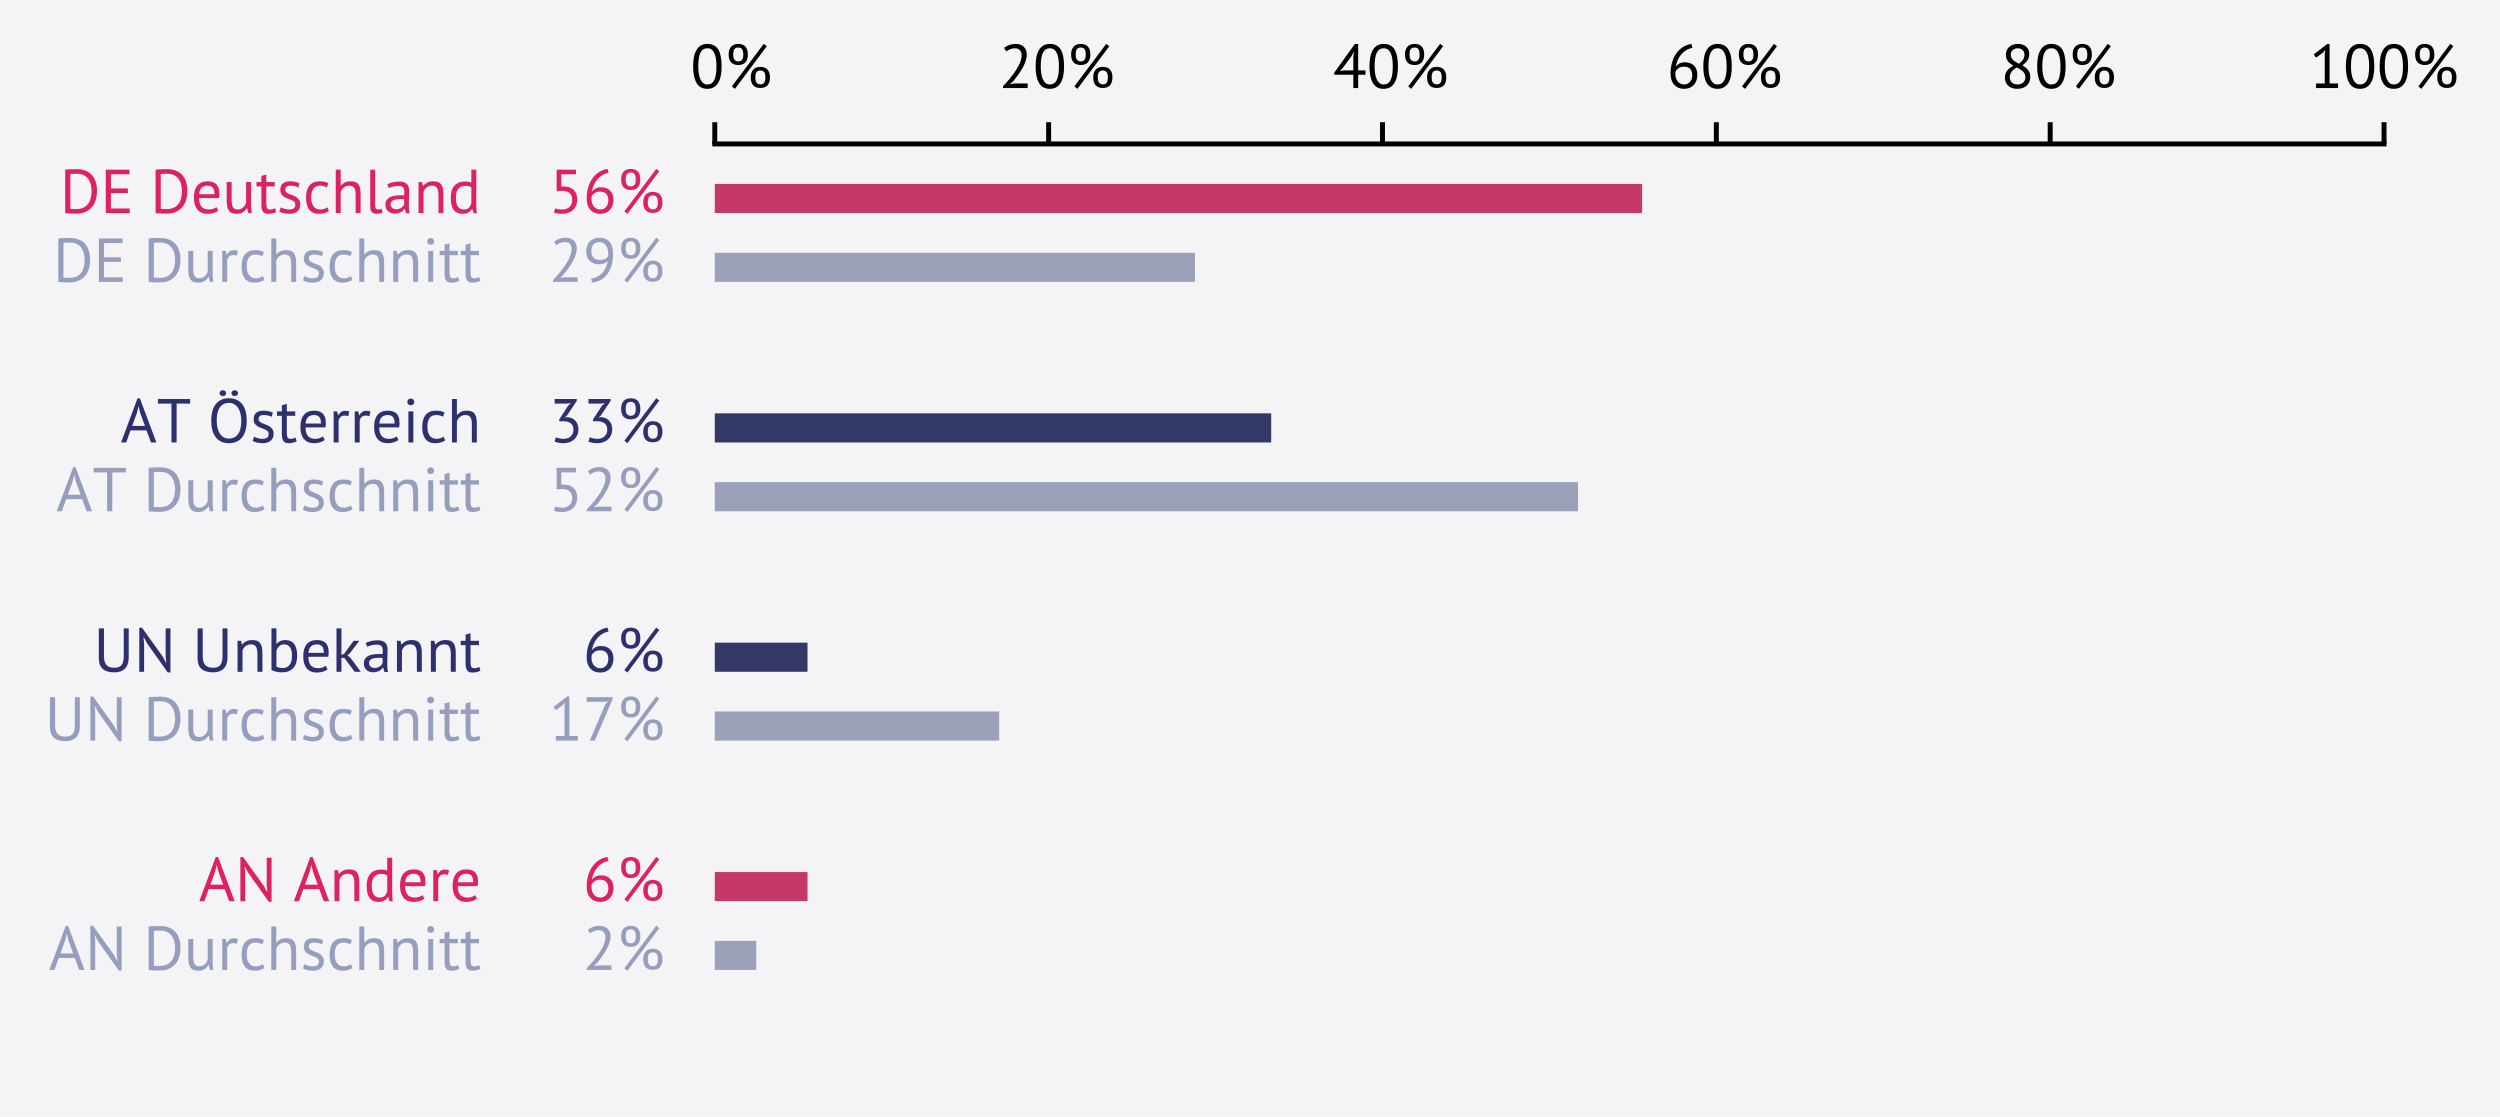 <?xml version="1.0" encoding="utf-8" standalone="no"?>
<!DOCTYPE svg PUBLIC "-//W3C//DTD SVG 1.1//EN"
  "http://www.w3.org/Graphics/SVG/1.1/DTD/svg11.dtd">
<!-- Created with matplotlib (http://matplotlib.org/) -->
<svg height="180pt" version="1.1" viewBox="0 0 403 180" width="403pt" xmlns="http://www.w3.org/2000/svg" xmlns:xlink="http://www.w3.org/1999/xlink">
 <defs>
  <style type="text/css">
*{stroke-linecap:butt;stroke-linejoin:round;}
  </style>
 </defs>
 <g id="figure_1">
  <g id="patch_1">
   <path d="M 0 180.028 
L 403.546 180.028 
L 403.546 0 
L 0 0 
z
" style="fill:#f4f4f6;"/>
  </g>
  <g id="axes_1">
   <g id="patch_2">
    <path d="M 115.223 58.412 
L 384.307 58.412 
L 384.307 23.2 
L 115.223 23.2 
z
" style="fill:#f4f4f6;"/>
   </g>
   <g id="patch_3">
    <path clip-path="url(#p9a1667cd60)" d="M 115.223 29.655 
L 264.714 29.655 
L 264.714 34.35 
L 115.223 34.35 
z
" style="fill:#c53968;"/>
   </g>
   <g id="patch_4">
    <path clip-path="url(#p9a1667cd60)" d="z
" style="fill:#c53968;"/>
   </g>
   <g id="patch_5">
    <path clip-path="url(#p9a1667cd60)" d="z
" style="fill:#9ba1b8;"/>
   </g>
   <g id="patch_6">
    <path clip-path="url(#p9a1667cd60)" d="M 115.223 40.747 
L 192.631 40.747 
L 192.631 45.442 
L 115.223 45.442 
z
" style="fill:#9ba1b8;"/>
   </g>
   <g id="patch_7">
    <path clip-path="url(#p9a1667cd60)" d="z
" style="fill:#343866;"/>
   </g>
   <g id="patch_8">
    <path clip-path="url(#p9a1667cd60)" d="z
" style="fill:#343866;"/>
   </g>
   <g id="matplotlib.axis_1">
    <g id="xtick_1">
     <g id="line2d_1">
      <defs>
       <path d="M 0 0 
L 0 -3.5 
" id="mff4eb214bb" style="stroke:#000000;stroke-width:0.8;"/>
      </defs>
      <g>
       <use style="stroke:#000000;stroke-width:0.8;" x="115.223" xlink:href="#mff4eb214bb" y="23.2"/>
      </g>
     </g>
     <g id="text_1">
      <!--   0% -->
      <defs>
       <path id="PTSans-Regular-20"/>
       <path d="M 4.297 35 
Q 4.297 53 10.141 62.094 
Q 16 71.203 27.203 71.203 
Q 39.297 71.203 44.75 62.25 
Q 50.203 53.297 50.203 35 
Q 50.203 17 44.344 7.891 
Q 38.5 -1.203 27.203 -1.203 
Q 15.297 -1.203 9.797 8.297 
Q 4.297 17.797 4.297 35 
z
M 12.594 35 
Q 12.594 28.5 13.438 23.141 
Q 14.297 17.797 16.094 13.938 
Q 17.906 10.094 20.656 7.938 
Q 23.406 5.797 27.203 5.797 
Q 34.797 5.797 38.344 12.844 
Q 41.906 19.906 41.906 35 
Q 41.906 41.406 41.156 46.797 
Q 40.406 52.203 38.656 56.094 
Q 36.906 60 34.094 62.094 
Q 31.297 64.203 27.203 64.203 
Q 19.703 64.203 16.141 57.094 
Q 12.594 50 12.594 35 
z
" id="PTSans-Regular-30"/>
       <path d="M 7.031 54.203 
Q 7.031 58.703 8.219 61.891 
Q 9.422 65.094 11.469 67.188 
Q 13.531 69.297 16.375 70.25 
Q 19.219 71.203 22.531 71.203 
Q 25.828 71.203 28.672 70.297 
Q 31.531 69.406 33.578 67.406 
Q 35.625 65.406 36.828 62.156 
Q 38.031 58.906 38.031 54.203 
Q 38.031 49.5 36.828 46.25 
Q 35.625 43 33.578 41 
Q 31.531 39 28.672 38.094 
Q 25.828 37.203 22.531 37.203 
Q 19.219 37.203 16.375 38.094 
Q 13.531 39 11.469 41 
Q 9.422 43 8.219 46.25 
Q 7.031 49.5 7.031 54.203 
z
M 14.422 54.203 
Q 14.422 48.203 16.562 45.594 
Q 18.719 43 22.531 43 
Q 24.422 43 25.922 43.547 
Q 27.422 44.094 28.469 45.344 
Q 29.531 46.594 30.078 48.75 
Q 30.625 50.906 30.625 54.203 
Q 30.625 57.5 30.078 59.641 
Q 29.531 61.797 28.469 63.047 
Q 27.422 64.297 25.922 64.844 
Q 24.422 65.406 22.531 65.406 
Q 18.719 65.406 16.562 63.047 
Q 14.422 60.703 14.422 54.203 
z
M 42.656 17.203 
Q 42.656 21.703 43.844 24.891 
Q 45.047 28.094 47.094 30.188 
Q 49.156 32.297 52 33.25 
Q 54.844 34.203 58.156 34.203 
Q 61.453 34.203 64.297 33.297 
Q 67.156 32.406 69.203 30.406 
Q 71.25 28.406 72.453 25.156 
Q 73.656 21.906 73.656 17.203 
Q 73.656 12.5 72.453 9.25 
Q 71.25 6 69.203 4 
Q 67.156 2 64.297 1.094 
Q 61.453 0.203 58.156 0.203 
Q 54.844 0.203 52 1.094 
Q 49.156 2 47.094 4 
Q 45.047 6 43.844 9.25 
Q 42.656 12.5 42.656 17.203 
z
M 50.047 17.203 
Q 50.047 11.203 52.188 8.594 
Q 54.344 6 58.156 6 
Q 60.047 6 61.547 6.547 
Q 63.047 7.094 64.094 8.344 
Q 65.156 9.594 65.703 11.75 
Q 66.25 13.906 66.25 17.203 
Q 66.25 20.5 65.703 22.641 
Q 65.156 24.797 64.094 26.047 
Q 63.047 27.297 61.547 27.844 
Q 60.047 28.406 58.156 28.406 
Q 54.344 28.406 52.188 26.047 
Q 50.047 23.703 50.047 17.203 
z
M 63.656 71.297 
L 68.547 67.5 
L 17.25 -1.203 
L 12.25 2.703 
z
" id="PTSans-Regular-25"/>
      </defs>
      <g transform="translate(105.963 14.2)scale(0.1 -0.1)">
       <use xlink:href="#PTSans-Regular-20"/>
       <use x="26.7" xlink:href="#PTSans-Regular-20"/>
       <use x="53.4" xlink:href="#PTSans-Regular-30"/>
       <use x="107.9" xlink:href="#PTSans-Regular-25"/>
      </g>
     </g>
    </g>
    <g id="xtick_2">
     <g id="line2d_2">
      <g>
       <use style="stroke:#000000;stroke-width:0.8;" x="169.04" xlink:href="#mff4eb214bb" y="23.2"/>
      </g>
     </g>
     <g id="text_2">
      <!--  20% -->
      <defs>
       <path d="M 44.594 54.094 
Q 44.594 48.797 42.641 43.25 
Q 40.703 37.703 37.547 32.094 
Q 34.406 26.5 30.5 21.141 
Q 26.594 15.797 22.703 11 
L 17.797 6.703 
L 17.797 6.297 
L 24.203 7.406 
L 46 7.406 
L 46 0 
L 6.203 0 
L 6.203 2.906 
Q 8.406 5.203 11.5 8.594 
Q 14.594 12 17.938 16.141 
Q 21.297 20.297 24.547 24.938 
Q 27.797 29.594 30.438 34.391 
Q 33.094 39.203 34.688 43.891 
Q 36.297 48.594 36.297 52.797 
Q 36.297 57.703 33.5 60.953 
Q 30.703 64.203 25 64.203 
Q 21.203 64.203 17.594 62.641 
Q 14 61.094 11.406 59.094 
L 8.094 64.797 
Q 11.594 67.797 16.391 69.5 
Q 21.203 71.203 26.703 71.203 
Q 31 71.203 34.297 69.953 
Q 37.594 68.703 39.891 66.391 
Q 42.203 64.094 43.391 60.938 
Q 44.594 57.797 44.594 54.094 
z
" id="PTSans-Regular-32"/>
      </defs>
      <g transform="translate(158.39 14.2)scale(0.1 -0.1)">
       <use xlink:href="#PTSans-Regular-20"/>
       <use x="26.7" xlink:href="#PTSans-Regular-32"/>
       <use x="81.2" xlink:href="#PTSans-Regular-30"/>
       <use x="135.7" xlink:href="#PTSans-Regular-25"/>
      </g>
     </g>
    </g>
    <g id="xtick_3">
     <g id="line2d_3">
      <g>
       <use style="stroke:#000000;stroke-width:0.8;" x="222.857" xlink:href="#mff4eb214bb" y="23.2"/>
      </g>
     </g>
     <g id="text_3">
      <!--  40% -->
      <defs>
       <path d="M 52.406 21.5 
L 40.594 21.5 
L 40.594 0 
L 32.797 0 
L 32.797 21.5 
L 2 21.5 
L 2 24.797 
L 35.203 71.094 
L 40.594 71.094 
L 40.594 28.5 
L 52.406 28.5 
z
M 32.797 50.297 
L 33.797 58.5 
L 33.5 58.5 
L 30 51.703 
L 15.906 32.594 
L 11.094 27.703 
L 18.094 28.5 
L 32.797 28.5 
z
" id="PTSans-Regular-34"/>
      </defs>
      <g transform="translate(212.207 14.2)scale(0.1 -0.1)">
       <use xlink:href="#PTSans-Regular-20"/>
       <use x="26.7" xlink:href="#PTSans-Regular-34"/>
       <use x="81.2" xlink:href="#PTSans-Regular-30"/>
       <use x="135.7" xlink:href="#PTSans-Regular-25"/>
      </g>
     </g>
    </g>
    <g id="xtick_4">
     <g id="line2d_4">
      <g>
       <use style="stroke:#000000;stroke-width:0.8;" x="276.673" xlink:href="#mff4eb214bb" y="23.2"/>
      </g>
     </g>
     <g id="text_4">
      <!--  60% -->
      <defs>
       <path d="M 49.203 21.094 
Q 49.203 16.5 47.797 12.453 
Q 46.406 8.406 43.703 5.344 
Q 41 2.297 37 0.547 
Q 33 -1.203 27.906 -1.203 
Q 22.906 -1.203 18.906 0.391 
Q 14.906 2 12 5.141 
Q 9.094 8.297 7.547 12.891 
Q 6 17.5 6 23.5 
Q 6 33.406 8.547 41.75 
Q 11.094 50.094 15.594 56.297 
Q 20.094 62.5 26.25 66.344 
Q 32.406 70.203 39.594 71.203 
L 41.297 64.797 
Q 35.703 63.797 31.094 61 
Q 26.5 58.203 23.047 54.094 
Q 19.594 50 17.391 44.891 
Q 15.203 39.797 14.406 34.406 
Q 16 37.094 19.797 39.344 
Q 23.594 41.594 29.094 41.594 
Q 38.5 41.594 43.844 36.188 
Q 49.203 30.797 49.203 21.094 
z
M 40.906 20.297 
Q 40.906 27.406 37.594 31 
Q 34.297 34.594 27.406 34.594 
Q 22.5 34.594 18.953 32.188 
Q 15.406 29.797 14 26.797 
Q 13.797 25.406 13.797 24.5 
Q 13.797 23.594 13.797 22.5 
Q 13.797 19.406 14.641 16.406 
Q 15.5 13.406 17.297 11.047 
Q 19.094 8.703 21.75 7.25 
Q 24.406 5.797 28 5.797 
Q 30.906 5.797 33.25 6.891 
Q 35.594 8 37.297 9.891 
Q 39 11.797 39.953 14.5 
Q 40.906 17.203 40.906 20.297 
z
" id="PTSans-Regular-36"/>
      </defs>
      <g transform="translate(266.023 14.2)scale(0.1 -0.1)">
       <use xlink:href="#PTSans-Regular-20"/>
       <use x="26.7" xlink:href="#PTSans-Regular-36"/>
       <use x="81.2" xlink:href="#PTSans-Regular-30"/>
       <use x="135.7" xlink:href="#PTSans-Regular-25"/>
      </g>
     </g>
    </g>
    <g id="xtick_5">
     <g id="line2d_5">
      <g>
       <use style="stroke:#000000;stroke-width:0.8;" x="330.49" xlink:href="#mff4eb214bb" y="23.2"/>
      </g>
     </g>
     <g id="text_5">
      <!--  80% -->
      <defs>
       <path d="M 6.797 16.703 
Q 6.797 23 10.094 27.641 
Q 13.406 32.297 20.406 36.094 
Q 17.906 37.594 15.75 39.25 
Q 13.594 40.906 11.938 43 
Q 10.297 45.094 9.344 47.688 
Q 8.406 50.297 8.406 53.703 
Q 8.406 57.594 9.75 60.797 
Q 11.094 64 13.641 66.297 
Q 16.203 68.594 19.75 69.891 
Q 23.297 71.203 27.797 71.203 
Q 32 71.203 35.391 70 
Q 38.797 68.797 41.141 66.688 
Q 43.5 64.594 44.797 61.688 
Q 46.094 58.797 46.094 55.297 
Q 46.094 49.594 43.5 45.25 
Q 40.906 40.906 34.906 36.703 
Q 37.5 35.203 39.844 33.391 
Q 42.203 31.594 43.953 29.391 
Q 45.703 27.203 46.703 24.453 
Q 47.703 21.703 47.703 18.203 
Q 47.703 13.906 46.297 10.344 
Q 44.906 6.797 42.203 4.25 
Q 39.5 1.703 35.594 0.25 
Q 31.703 -1.203 26.703 -1.203 
Q 21.906 -1.203 18.203 0.188 
Q 14.5 1.594 11.953 4 
Q 9.406 6.406 8.094 9.656 
Q 6.797 12.906 6.797 16.703 
z
M 39.906 17.703 
Q 39.906 20.703 38.703 22.953 
Q 37.5 25.203 35.547 27.047 
Q 33.594 28.906 31.094 30.406 
Q 28.594 31.906 25.906 33.297 
Q 19.797 29.906 17.188 25.703 
Q 14.594 21.5 14.594 17.703 
Q 14.594 15.297 15.391 13.094 
Q 16.203 10.906 17.797 9.297 
Q 19.406 7.703 21.75 6.75 
Q 24.094 5.797 27.203 5.797 
Q 29.703 5.797 32 6.547 
Q 34.297 7.297 36.047 8.75 
Q 37.797 10.203 38.844 12.453 
Q 39.906 14.703 39.906 17.703 
z
M 16.203 53.906 
Q 16.203 51.094 17.297 48.938 
Q 18.406 46.797 20.25 45.094 
Q 22.094 43.406 24.5 41.953 
Q 26.906 40.5 29.5 39.203 
Q 34 42.703 36.141 46.094 
Q 38.297 49.5 38.297 53.594 
Q 38.297 58.703 35.141 61.453 
Q 32 64.203 27.594 64.203 
Q 24.906 64.203 22.797 63.297 
Q 20.703 62.406 19.203 61 
Q 17.703 59.594 16.953 57.75 
Q 16.203 55.906 16.203 53.906 
z
" id="PTSans-Regular-38"/>
      </defs>
      <g transform="translate(319.84 14.2)scale(0.1 -0.1)">
       <use xlink:href="#PTSans-Regular-20"/>
       <use x="26.7" xlink:href="#PTSans-Regular-38"/>
       <use x="81.2" xlink:href="#PTSans-Regular-30"/>
       <use x="135.7" xlink:href="#PTSans-Regular-25"/>
      </g>
     </g>
    </g>
    <g id="xtick_6">
     <g id="line2d_6">
      <g>
       <use style="stroke:#000000;stroke-width:0.8;" x="384.307" xlink:href="#mff4eb214bb" y="23.2"/>
      </g>
     </g>
     <g id="text_6">
      <!-- 100% -->
      <defs>
       <path d="M 10.797 7.406 
L 24.797 7.406 
L 24.797 55.797 
L 25.797 61.703 
L 21.797 57 
L 10.797 49.094 
L 7 54.203 
L 29 71.203 
L 32.594 71.203 
L 32.594 7.406 
L 46.297 7.406 
L 46.297 0 
L 10.797 0 
z
" id="PTSans-Regular-31"/>
      </defs>
      <g transform="translate(372.267 14.2)scale(0.1 -0.1)">
       <use xlink:href="#PTSans-Regular-31"/>
       <use x="54.5" xlink:href="#PTSans-Regular-30"/>
       <use x="109" xlink:href="#PTSans-Regular-30"/>
       <use x="163.5" xlink:href="#PTSans-Regular-25"/>
      </g>
     </g>
    </g>
   </g>
   <g id="matplotlib.axis_2">
    <g id="ytick_1">
     <g id="line2d_7">
      <defs>
       <path d="M 0 0 
L -3.5 0 
" id="m914aac0784"/>
      </defs>
      <g>
       <use style="fill:none;" x="115.223" xlink:href="#m914aac0784" y="32.003"/>
      </g>
     </g>
    </g>
    <g id="ytick_2">
     <g id="line2d_8">
      <g>
       <use style="fill:none;" x="115.223" xlink:href="#m914aac0784" y="49.609"/>
      </g>
     </g>
    </g>
   </g>
   <g id="line2d_9">
    <path clip-path="url(#p9a1667cd60)" d="M 0 0 
" style="fill:none;stroke:#424242;stroke-linecap:square;stroke-width:2.7;"/>
   </g>
   <g id="line2d_10">
    <path clip-path="url(#p9a1667cd60)" d="M 0 0 
" style="fill:none;stroke:#424242;stroke-linecap:square;stroke-width:2.7;"/>
   </g>
   <g id="line2d_11">
    <path clip-path="url(#p9a1667cd60)" d="M 0 0 
" style="fill:none;stroke:#424242;stroke-linecap:square;stroke-width:2.7;"/>
   </g>
   <g id="line2d_12">
    <path clip-path="url(#p9a1667cd60)" d="M 0 0 
" style="fill:none;stroke:#424242;stroke-linecap:square;stroke-width:2.7;"/>
   </g>
   <g id="line2d_13">
    <path clip-path="url(#p9a1667cd60)" d="M 0 0 
" style="fill:none;stroke:#424242;stroke-linecap:square;stroke-width:2.7;"/>
   </g>
   <g id="line2d_14">
    <path clip-path="url(#p9a1667cd60)" d="M 0 0 
" style="fill:none;stroke:#424242;stroke-linecap:square;stroke-width:2.7;"/>
   </g>
   <g id="patch_9">
    <path d="M 115.223 23.2 
L 384.307 23.2 
" style="fill:none;stroke:#000000;stroke-linecap:square;stroke-linejoin:miter;stroke-width:0.8;"/>
   </g>
   <g id="text_7">
    <!--  29% -->
    <defs>
     <path d="M 5.203 48.797 
Q 5.203 53.594 6.594 57.688 
Q 8 61.797 10.703 64.797 
Q 13.406 67.797 17.453 69.5 
Q 21.5 71.203 26.906 71.203 
Q 37.094 71.203 42.797 64.594 
Q 48.5 58 48.5 46 
Q 48.5 34.703 45.953 26.25 
Q 43.406 17.797 38.906 12 
Q 34.406 6.203 28.25 2.953 
Q 22.094 -0.297 14.906 -1.203 
L 13.094 5.203 
Q 18.906 6.094 23.547 8.594 
Q 28.203 11.094 31.547 14.891 
Q 34.906 18.703 37 23.547 
Q 39.094 28.406 39.906 34.094 
Q 37.203 30.906 33.953 29.656 
Q 30.703 28.406 25.406 28.406 
Q 21.297 28.406 17.641 29.75 
Q 14 31.094 11.203 33.688 
Q 8.406 36.297 6.797 40.094 
Q 5.203 43.906 5.203 48.797 
z
M 13.5 49.594 
Q 13.5 42.5 17.25 38.953 
Q 21 35.406 27.094 35.406 
Q 32 35.406 35.5 37 
Q 39 38.594 40.5 41.203 
Q 40.703 42.5 40.703 43.5 
Q 40.703 44.5 40.703 45.594 
Q 40.703 49.203 39.844 52.547 
Q 39 55.906 37.297 58.547 
Q 35.594 61.203 32.844 62.703 
Q 30.094 64.203 26.406 64.203 
Q 20.297 64.203 16.891 60.344 
Q 13.5 56.5 13.5 49.594 
z
" id="PTSans-Regular-39"/>
    </defs>
    <g style="fill:#969ebd;" transform="translate(85.851 45.442)scale(0.1 -0.1)">
     <use xlink:href="#PTSans-Regular-20"/>
     <use x="26.7" xlink:href="#PTSans-Regular-32"/>
     <use x="81.2" xlink:href="#PTSans-Regular-39"/>
     <use x="135.7" xlink:href="#PTSans-Regular-25"/>
    </g>
   </g>
   <g id="text_8">
    <!-- DE Durchschnitt -->
    <defs>
     <path d="M 8.5 70 
Q 10.406 70.297 12.75 70.438 
Q 15.094 70.594 17.641 70.641 
Q 20.203 70.703 22.641 70.75 
Q 25.094 70.797 27.203 70.797 
Q 35.594 70.797 41.75 68.188 
Q 47.906 65.594 51.906 60.938 
Q 55.906 56.297 57.844 49.797 
Q 59.797 43.297 59.797 35.5 
Q 59.797 28.406 57.938 21.844 
Q 56.094 15.297 52.094 10.25 
Q 48.094 5.203 41.688 2.141 
Q 35.297 -0.906 26.203 -0.906 
Q 24.594 -0.906 22.047 -0.844 
Q 19.5 -0.797 16.797 -0.641 
Q 14.094 -0.5 11.797 -0.391 
Q 9.5 -0.297 8.5 -0.094 
z
M 27.406 63.406 
Q 26.094 63.406 24.547 63.406 
Q 23 63.406 21.5 63.297 
Q 20 63.203 18.75 63.094 
Q 17.5 63 16.797 62.906 
L 16.797 6.906 
Q 17.297 6.797 18.688 6.75 
Q 20.094 6.703 21.594 6.641 
Q 23.094 6.594 24.5 6.547 
Q 25.906 6.5 26.406 6.5 
Q 33.406 6.5 38.156 8.891 
Q 42.906 11.297 45.75 15.344 
Q 48.594 19.406 49.797 24.656 
Q 51 29.906 51 35.5 
Q 51 40.406 49.891 45.344 
Q 48.797 50.297 46.094 54.297 
Q 43.406 58.297 38.844 60.844 
Q 34.297 63.406 27.406 63.406 
z
" id="PTSans-Regular-44"/>
     <path d="M 8.5 70 
L 46.594 70 
L 46.594 62.594 
L 16.797 62.594 
L 16.797 39.703 
L 44.094 39.703 
L 44.094 32.297 
L 16.797 32.297 
L 16.797 7.406 
L 47.094 7.406 
L 47.094 0 
L 8.5 0 
z
" id="PTSans-Regular-45"/>
     <path d="M 14.906 50 
L 14.906 21.5 
Q 14.906 17.594 15.344 14.641 
Q 15.797 11.703 16.891 9.75 
Q 18 7.797 19.891 6.797 
Q 21.797 5.797 24.703 5.797 
Q 27.406 5.797 29.5 6.641 
Q 31.594 7.5 33.25 9 
Q 34.906 10.5 36.156 12.453 
Q 37.406 14.406 38.203 16.594 
L 38.203 50 
L 46.203 50 
L 46.203 14.203 
Q 46.203 10.594 46.453 6.75 
Q 46.703 2.906 47.297 0 
L 41.797 0 
L 39.797 7.906 
L 39.297 7.906 
Q 37 4 33.094 1.391 
Q 29.203 -1.203 23.203 -1.203 
Q 19.203 -1.203 16.141 -0.25 
Q 13.094 0.703 11.047 3.094 
Q 9 5.5 7.953 9.547 
Q 6.906 13.594 6.906 19.797 
L 6.906 50 
z
" id="PTSans-Regular-75"/>
     <path d="M 31.297 42.297 
Q 28.297 43.297 25.594 43.297 
Q 21.297 43.297 18.797 40.938 
Q 16.297 38.594 15.703 35 
L 15.703 0 
L 7.703 0 
L 7.703 50 
L 13.297 50 
L 14.797 43.906 
L 15.203 43.906 
Q 17.094 47.297 19.75 49.141 
Q 22.406 51 26.5 51 
Q 29.406 51 33 50 
z
" id="PTSans-Regular-72"/>
     <path d="M 41.797 3.297 
Q 38.797 1.094 34.688 -0.047 
Q 30.594 -1.203 26.094 -1.203 
Q 20.297 -1.203 16.297 0.641 
Q 12.297 2.5 9.75 5.953 
Q 7.203 9.406 6.047 14.25 
Q 4.906 19.094 4.906 25 
Q 4.906 37.703 10.5 44.453 
Q 16.094 51.203 26.594 51.203 
Q 31.406 51.203 34.75 50.453 
Q 38.094 49.703 40.797 48.297 
L 38.5 41.406 
Q 36.203 42.703 33.391 43.453 
Q 30.594 44.203 27.406 44.203 
Q 13.203 44.203 13.203 25 
Q 13.203 21.203 13.953 17.75 
Q 14.703 14.297 16.453 11.641 
Q 18.203 9 21.047 7.391 
Q 23.906 5.797 28.094 5.797 
Q 31.703 5.797 34.547 6.891 
Q 37.406 8 39.203 9.406 
z
" id="PTSans-Regular-63"/>
     <path d="M 39.797 0 
L 39.797 28.5 
Q 39.797 32.406 39.344 35.344 
Q 38.906 38.297 37.703 40.25 
Q 36.5 42.203 34.453 43.203 
Q 32.406 44.203 29.094 44.203 
Q 24.406 44.203 20.594 41.141 
Q 16.797 38.094 15.703 33.297 
L 15.703 0 
L 7.703 0 
L 7.703 70 
L 15.703 70 
L 15.703 44.406 
L 16.094 44.406 
Q 18.703 47.5 22.344 49.344 
Q 26 51.203 31.406 51.203 
Q 35.594 51.203 38.688 50.25 
Q 41.797 49.297 43.844 46.891 
Q 45.906 44.5 46.844 40.453 
Q 47.797 36.406 47.797 30.203 
L 47.797 0 
z
" id="PTSans-Regular-68"/>
     <path d="M 29.703 13.594 
Q 29.703 16.594 27.891 18.297 
Q 26.094 20 23.438 21.141 
Q 20.797 22.297 17.641 23.344 
Q 14.5 24.406 11.844 26.047 
Q 9.203 27.703 7.391 30.297 
Q 5.594 32.906 5.594 37.297 
Q 5.594 44.5 9.688 47.844 
Q 13.797 51.203 21.094 51.203 
Q 26.5 51.203 30.141 50.25 
Q 33.797 49.297 36.5 48 
L 34.594 41.406 
Q 32.297 42.5 29.047 43.344 
Q 25.797 44.203 22.094 44.203 
Q 17.703 44.203 15.641 42.703 
Q 13.594 41.203 13.594 37.5 
Q 13.594 34.906 15.391 33.453 
Q 17.203 32 19.844 30.844 
Q 22.5 29.703 25.641 28.594 
Q 28.797 27.5 31.438 25.703 
Q 34.094 23.906 35.891 21.156 
Q 37.703 18.406 37.703 13.906 
Q 37.703 10.703 36.641 7.891 
Q 35.594 5.094 33.391 3.094 
Q 31.203 1.094 27.953 -0.047 
Q 24.703 -1.203 20.297 -1.203 
Q 14.594 -1.203 10.594 -0.094 
Q 6.594 1 3.906 2.5 
L 6.297 9.297 
Q 8.594 8 12.297 6.891 
Q 16 5.797 19.797 5.797 
Q 24.094 5.797 26.891 7.5 
Q 29.703 9.203 29.703 13.594 
z
" id="PTSans-Regular-73"/>
     <path d="M 39.797 0 
L 39.797 28.5 
Q 39.797 36.297 37.547 40.25 
Q 35.297 44.203 29.297 44.203 
Q 24 44.203 20.547 41.344 
Q 17.094 38.5 15.703 34.203 
L 15.703 0 
L 7.703 0 
L 7.703 50 
L 13.297 50 
L 14.797 43.906 
L 15.203 43.906 
Q 17.594 47.094 21.641 49.141 
Q 25.703 51.203 31.297 51.203 
Q 35.406 51.203 38.5 50.25 
Q 41.594 49.297 43.641 46.891 
Q 45.703 44.5 46.75 40.453 
Q 47.797 36.406 47.797 30.203 
L 47.797 0 
z
" id="PTSans-Regular-6e"/>
     <path d="M 9.406 50 
L 17.406 50 
L 17.406 0 
L 9.406 0 
z
M 7.703 65.203 
Q 7.703 67.5 9.25 69.141 
Q 10.797 70.797 13.203 70.797 
Q 15.594 70.797 17.297 69.141 
Q 19 67.5 19 65.203 
Q 19 62.906 17.297 61.406 
Q 15.594 59.906 13.203 59.906 
Q 10.797 59.906 9.25 61.406 
Q 7.703 62.906 7.703 65.203 
z
" id="PTSans-Regular-69"/>
     <path d="M 1.094 50 
L 8.906 50 
L 8.906 59.906 
L 16.906 62.203 
L 16.906 50 
L 30.5 50 
L 30.5 43 
L 16.906 43 
L 16.906 15.297 
Q 16.906 10.094 18.203 7.938 
Q 19.5 5.797 22.594 5.797 
Q 25.203 5.797 27 6.344 
Q 28.797 6.906 31 7.797 
L 32.797 1.703 
Q 30.094 0.406 26.891 -0.391 
Q 23.703 -1.203 20 -1.203 
Q 13.906 -1.203 11.406 2.25 
Q 8.906 5.703 8.906 13.797 
L 8.906 43 
L 1.094 43 
z
" id="PTSans-Regular-74"/>
    </defs>
    <g style="fill:#969ebd;" transform="translate(8.55 45.442)scale(0.1 -0.1)">
     <use xlink:href="#PTSans-Regular-44"/>
     <use x="65.4" xlink:href="#PTSans-Regular-45"/>
     <use x="119" xlink:href="#PTSans-Regular-20"/>
     <use x="145.7" xlink:href="#PTSans-Regular-44"/>
     <use x="211.1" xlink:href="#PTSans-Regular-75"/>
     <use x="265" xlink:href="#PTSans-Regular-72"/>
     <use x="299" xlink:href="#PTSans-Regular-63"/>
     <use x="344.1" xlink:href="#PTSans-Regular-68"/>
     <use x="398.8" xlink:href="#PTSans-Regular-73"/>
     <use x="440.9" xlink:href="#PTSans-Regular-63"/>
     <use x="486" xlink:href="#PTSans-Regular-68"/>
     <use x="540.7" xlink:href="#PTSans-Regular-6e"/>
     <use x="595.4" xlink:href="#PTSans-Regular-69"/>
     <use x="622.2" xlink:href="#PTSans-Regular-74"/>
     <use x="656.1" xlink:href="#PTSans-Regular-74"/>
    </g>
   </g>
   <g id="text_9">
    <!--  56% -->
    <defs>
     <path d="M 21.297 5.797 
Q 28.203 5.797 32.703 9.797 
Q 37.203 13.797 37.203 21.406 
Q 37.203 28.703 32.75 32.297 
Q 28.297 35.906 20.5 35.906 
L 12.094 35.406 
L 12.094 70 
L 43.297 70 
L 43.297 62.594 
L 19.594 62.594 
L 19.594 42.703 
L 23.906 42.906 
Q 33.797 42.797 39.5 37.391 
Q 45.203 32 45.203 21.906 
Q 45.203 16.297 43.297 11.938 
Q 41.406 7.594 38.156 4.688 
Q 34.906 1.797 30.5 0.297 
Q 26.094 -1.203 21.094 -1.203 
Q 16.594 -1.203 13.5 -0.703 
Q 10.406 -0.203 7.703 0.797 
L 9.797 7.594 
Q 12.094 6.703 14.75 6.25 
Q 17.406 5.797 21.297 5.797 
z
" id="PTSans-Regular-35"/>
    </defs>
    <g style="fill:#dc2260;" transform="translate(85.851 34.35)scale(0.1 -0.1)">
     <use xlink:href="#PTSans-Regular-20"/>
     <use x="26.7" xlink:href="#PTSans-Regular-35"/>
     <use x="81.2" xlink:href="#PTSans-Regular-36"/>
     <use x="135.7" xlink:href="#PTSans-Regular-25"/>
    </g>
   </g>
   <g id="text_10">
    <!-- DE Deutschland -->
    <defs>
     <path d="M 44.203 4 
Q 41.203 1.594 36.641 0.188 
Q 32.094 -1.203 27 -1.203 
Q 21.297 -1.203 17.094 0.641 
Q 12.906 2.5 10.203 5.953 
Q 7.5 9.406 6.203 14.203 
Q 4.906 19 4.906 25 
Q 4.906 37.797 10.594 44.5 
Q 16.297 51.203 26.906 51.203 
Q 30.297 51.203 33.688 50.453 
Q 37.094 49.703 39.797 47.594 
Q 42.5 45.5 44.203 41.641 
Q 45.906 37.797 45.906 31.5 
Q 45.906 28.203 45.297 24.203 
L 13.203 24.203 
Q 13.203 19.797 14.094 16.391 
Q 15 13 16.891 10.641 
Q 18.797 8.297 21.844 7.047 
Q 24.906 5.797 29.297 5.797 
Q 32.703 5.797 36.094 7 
Q 39.5 8.203 41.203 9.797 
z
M 27 44.203 
Q 21.094 44.203 17.547 41.094 
Q 14 38 13.297 30.5 
L 38.094 30.5 
Q 38.094 38.094 35.188 41.141 
Q 32.297 44.203 27 44.203 
z
" id="PTSans-Regular-65"/>
     <path d="M 16.594 12.297 
Q 16.594 8.797 17.797 7.297 
Q 19 5.797 21.203 5.797 
Q 22.5 5.797 24 6 
Q 25.5 6.203 27.406 6.906 
L 28.297 0.594 
Q 26.703 -0.203 23.844 -0.703 
Q 21 -1.203 18.906 -1.203 
Q 14.406 -1.203 11.5 1.344 
Q 8.594 3.906 8.594 10 
L 8.594 70 
L 16.594 70 
z
" id="PTSans-Regular-6c"/>
     <path d="M 6.906 46.297 
Q 10.703 48.594 15.75 49.688 
Q 20.797 50.797 26.297 50.797 
Q 31.5 50.797 34.641 49.391 
Q 37.797 48 39.438 45.75 
Q 41.094 43.5 41.641 40.797 
Q 42.203 38.094 42.203 35.406 
Q 42.203 29.406 41.891 23.703 
Q 41.594 18 41.594 12.906 
Q 41.594 9.203 41.891 5.891 
Q 42.203 2.594 43 -0.203 
L 37.094 -0.203 
L 35 6.797 
L 34.5 6.797 
Q 33.594 5.406 32.25 4.047 
Q 30.906 2.703 29 1.641 
Q 27.094 0.594 24.594 -0.094 
Q 22.094 -0.797 18.906 -0.797 
Q 15.703 -0.797 12.953 0.203 
Q 10.203 1.203 8.203 3.047 
Q 6.203 4.906 5.047 7.5 
Q 3.906 10.094 3.906 13.406 
Q 3.906 17.797 5.703 20.75 
Q 7.5 23.703 10.75 25.453 
Q 14 27.203 18.547 27.953 
Q 23.094 28.703 28.594 28.703 
Q 30 28.703 31.344 28.703 
Q 32.703 28.703 34.094 28.5 
Q 34.406 31.5 34.406 33.906 
Q 34.406 39.406 32.203 41.594 
Q 30 43.797 24.203 43.797 
Q 22.5 43.797 20.547 43.547 
Q 18.594 43.297 16.547 42.844 
Q 14.5 42.406 12.641 41.75 
Q 10.797 41.094 9.406 40.297 
z
M 21.094 6.203 
Q 23.906 6.203 26.094 6.953 
Q 28.297 7.703 29.891 8.844 
Q 31.5 10 32.547 11.391 
Q 33.594 12.797 34.094 14.094 
L 34.094 22.406 
Q 32.703 22.5 31.25 22.547 
Q 29.797 22.594 28.406 22.594 
Q 25.297 22.594 22.344 22.25 
Q 19.406 21.906 17.156 20.953 
Q 14.906 20 13.547 18.344 
Q 12.203 16.703 12.203 14.203 
Q 12.203 10.703 14.703 8.453 
Q 17.203 6.203 21.094 6.203 
z
" id="PTSans-Regular-61"/>
     <path d="M 46.094 17.203 
Q 46.094 12.094 46.188 7.938 
Q 46.297 3.797 47.094 -0.203 
L 41.703 -0.203 
L 39.703 6.906 
L 39.297 6.906 
Q 37.297 3.406 33.5 1.094 
Q 29.703 -1.203 24.594 -1.203 
Q 14.594 -1.203 9.75 5.094 
Q 4.906 11.406 4.906 24.797 
Q 4.906 37.594 10.953 44.25 
Q 17 50.906 27.594 50.906 
Q 31.297 50.906 33.438 50.5 
Q 35.594 50.094 38.094 49.203 
L 38.094 70 
L 46.094 70 
z
M 25.906 5.797 
Q 31 5.797 34 8.438 
Q 37 11.094 38.094 16.5 
L 38.094 41.297 
Q 36.297 42.703 34 43.297 
Q 31.703 43.906 27.906 43.906 
Q 21 43.906 17.094 39.344 
Q 13.203 34.797 13.203 24.797 
Q 13.203 20.703 13.844 17.203 
Q 14.5 13.703 16 11.203 
Q 17.5 8.703 19.953 7.25 
Q 22.406 5.797 25.906 5.797 
z
" id="PTSans-Regular-64"/>
    </defs>
    <g style="fill:#dc2260;" transform="translate(9.661 34.35)scale(0.1 -0.1)">
     <use xlink:href="#PTSans-Regular-44"/>
     <use x="65.4" xlink:href="#PTSans-Regular-45"/>
     <use x="119" xlink:href="#PTSans-Regular-20"/>
     <use x="145.7" xlink:href="#PTSans-Regular-44"/>
     <use x="211.1" xlink:href="#PTSans-Regular-65"/>
     <use x="261.9" xlink:href="#PTSans-Regular-75"/>
     <use x="315.8" xlink:href="#PTSans-Regular-74"/>
     <use x="349.7" xlink:href="#PTSans-Regular-73"/>
     <use x="391.8" xlink:href="#PTSans-Regular-63"/>
     <use x="436.9" xlink:href="#PTSans-Regular-68"/>
     <use x="491.6" xlink:href="#PTSans-Regular-6c"/>
     <use x="520.8" xlink:href="#PTSans-Regular-61"/>
     <use x="570.4" xlink:href="#PTSans-Regular-6e"/>
     <use x="625.1" xlink:href="#PTSans-Regular-64"/>
    </g>
   </g>
  </g>
  <g id="axes_2">
   <g id="patch_10">
    <path clip-path="url(#pa41582ca86)" d="z
" style="fill:#c53968;"/>
   </g>
   <g id="patch_11">
    <path clip-path="url(#pa41582ca86)" d="z
" style="fill:#c53968;"/>
   </g>
   <g id="patch_12">
    <path clip-path="url(#pa41582ca86)" d="z
" style="fill:#9ba1b8;"/>
   </g>
   <g id="patch_13">
    <path clip-path="url(#pa41582ca86)" d="M 115.223 77.719 
L 254.372 77.719 
L 254.372 82.414 
L 115.223 82.414 
z
" style="fill:#9ba1b8;"/>
   </g>
   <g id="patch_14">
    <path clip-path="url(#pa41582ca86)" d="M 115.223 66.628 
L 204.918 66.628 
L 204.918 71.322 
L 115.223 71.322 
z
" style="fill:#343866;"/>
   </g>
   <g id="patch_15">
    <path clip-path="url(#pa41582ca86)" d="z
" style="fill:#343866;"/>
   </g>
   <g id="line2d_15">
    <path clip-path="url(#pa41582ca86)" d="M 0 0 
" style="fill:none;stroke:#424242;stroke-linecap:square;stroke-width:2.7;"/>
   </g>
   <g id="line2d_16">
    <path clip-path="url(#pa41582ca86)" d="M 0 0 
" style="fill:none;stroke:#424242;stroke-linecap:square;stroke-width:2.7;"/>
   </g>
   <g id="line2d_17">
    <path clip-path="url(#pa41582ca86)" d="M 0 0 
" style="fill:none;stroke:#424242;stroke-linecap:square;stroke-width:2.7;"/>
   </g>
   <g id="line2d_18">
    <path clip-path="url(#pa41582ca86)" d="M 0 0 
" style="fill:none;stroke:#424242;stroke-linecap:square;stroke-width:2.7;"/>
   </g>
   <g id="line2d_19">
    <path clip-path="url(#pa41582ca86)" d="M 0 0 
" style="fill:none;stroke:#424242;stroke-linecap:square;stroke-width:2.7;"/>
   </g>
   <g id="line2d_20">
    <path clip-path="url(#pa41582ca86)" d="M 0 0 
" style="fill:none;stroke:#424242;stroke-linecap:square;stroke-width:2.7;"/>
   </g>
   <g id="text_11">
    <!--  52% -->
    <g style="fill:#969ebd;" transform="translate(85.851 82.414)scale(0.1 -0.1)">
     <use xlink:href="#PTSans-Regular-20"/>
     <use x="26.7" xlink:href="#PTSans-Regular-35"/>
     <use x="81.2" xlink:href="#PTSans-Regular-32"/>
     <use x="135.7" xlink:href="#PTSans-Regular-25"/>
    </g>
   </g>
   <g id="text_12">
    <!-- AT Durchschnitt -->
    <defs>
     <path d="M 41.797 19.406 
L 16 19.406 
L 9 0 
L 0.797 0 
L 27.297 71.094 
L 31.094 71.094 
L 57.703 0 
L 49 0 
z
M 18.703 26.594 
L 39.297 26.594 
L 31.5 47.906 
L 29 58.5 
L 28.906 58.5 
L 26.406 47.703 
z
" id="PTSans-Regular-41"/>
     <path d="M 53.703 62.594 
L 31.906 62.594 
L 31.906 0 
L 23.594 0 
L 23.594 62.594 
L 1.797 62.594 
L 1.797 70 
L 53.703 70 
z
" id="PTSans-Regular-54"/>
    </defs>
    <g style="fill:#969ebd;" transform="translate(9.066 82.414)scale(0.1 -0.1)">
     <use xlink:href="#PTSans-Regular-41"/>
     <use x="58.406" xlink:href="#PTSans-Regular-54"/>
     <use x="113.844" xlink:href="#PTSans-Regular-20"/>
     <use x="140.544" xlink:href="#PTSans-Regular-44"/>
     <use x="205.944" xlink:href="#PTSans-Regular-75"/>
     <use x="259.844" xlink:href="#PTSans-Regular-72"/>
     <use x="293.844" xlink:href="#PTSans-Regular-63"/>
     <use x="338.944" xlink:href="#PTSans-Regular-68"/>
     <use x="393.644" xlink:href="#PTSans-Regular-73"/>
     <use x="435.744" xlink:href="#PTSans-Regular-63"/>
     <use x="480.844" xlink:href="#PTSans-Regular-68"/>
     <use x="535.544" xlink:href="#PTSans-Regular-6e"/>
     <use x="590.244" xlink:href="#PTSans-Regular-69"/>
     <use x="617.044" xlink:href="#PTSans-Regular-74"/>
     <use x="650.944" xlink:href="#PTSans-Regular-74"/>
    </g>
   </g>
   <g id="text_13">
    <!--  33% -->
    <defs>
     <path d="M 23.406 5.797 
Q 26.797 5.797 29.688 6.797 
Q 32.594 7.797 34.688 9.75 
Q 36.797 11.703 38 14.391 
Q 39.203 17.094 39.203 20.297 
Q 39.203 27.297 35.047 30.688 
Q 30.906 34.094 23.594 34.094 
L 16.203 34.094 
L 16.203 37 
L 30.594 59.203 
L 35.203 63.594 
L 28.703 62.594 
L 8.906 62.594 
L 8.906 70 
L 44.594 70 
L 44.594 67.094 
L 28.703 43.203 
L 25.203 40.297 
L 25.203 40.094 
L 28.594 40.797 
Q 32.594 40.703 36 39.344 
Q 39.406 38 41.906 35.453 
Q 44.406 32.906 45.797 29.344 
Q 47.203 25.797 47.203 21.297 
Q 47.203 15.906 45.297 11.703 
Q 43.406 7.5 40.156 4.641 
Q 36.906 1.797 32.5 0.297 
Q 28.094 -1.203 23.203 -1.203 
Q 18.703 -1.203 15.094 -0.5 
Q 11.5 0.203 8.797 1.297 
L 10.906 8.406 
Q 13.203 7.297 16.344 6.547 
Q 19.5 5.797 23.406 5.797 
z
" id="PTSans-Regular-33"/>
    </defs>
    <g style="fill:#2c316e;" transform="translate(85.851 71.322)scale(0.1 -0.1)">
     <use xlink:href="#PTSans-Regular-20"/>
     <use x="26.7" xlink:href="#PTSans-Regular-33"/>
     <use x="81.2" xlink:href="#PTSans-Regular-33"/>
     <use x="135.7" xlink:href="#PTSans-Regular-25"/>
    </g>
   </g>
   <g id="text_14">
    <!-- AT Österreich -->
    <defs>
     <path d="M 5.594 35 
Q 5.594 52.5 13 61.844 
Q 20.406 71.203 34.094 71.203 
Q 41.5 71.203 46.891 68.594 
Q 52.297 66 55.844 61.25 
Q 59.406 56.5 61.094 49.844 
Q 62.797 43.203 62.797 35 
Q 62.797 17.5 55.344 8.141 
Q 47.906 -1.203 34.094 -1.203 
Q 26.797 -1.203 21.438 1.391 
Q 16.094 4 12.547 8.75 
Q 9 13.5 7.297 20.141 
Q 5.594 26.797 5.594 35 
z
M 14.406 35 
Q 14.406 29.203 15.547 24 
Q 16.703 18.797 19.094 14.844 
Q 21.5 10.906 25.25 8.547 
Q 29 6.203 34.094 6.203 
Q 43.406 6.203 48.703 13.25 
Q 54 20.297 54 35 
Q 54 40.703 52.844 45.953 
Q 51.703 51.203 49.25 55.141 
Q 46.797 59.094 43.047 61.438 
Q 39.297 63.797 34.094 63.797 
Q 24.906 63.797 19.656 56.75 
Q 14.406 49.703 14.406 35 
z
M 19 79.406 
Q 19 81.5 20.5 82.797 
Q 22 84.094 24.406 84.094 
Q 26.703 84.094 28.141 82.797 
Q 29.594 81.5 29.594 79.406 
Q 29.594 77.406 28.141 76.094 
Q 26.703 74.797 24.406 74.797 
Q 22 74.797 20.5 76.094 
Q 19 77.406 19 79.406 
z
M 38.203 79.406 
Q 38.203 81.5 39.641 82.797 
Q 41.094 84.094 43.406 84.094 
Q 45.797 84.094 47.297 82.797 
Q 48.797 81.5 48.797 79.406 
Q 48.797 77.406 47.297 76.094 
Q 45.797 74.797 43.406 74.797 
Q 41.094 74.797 39.641 76.094 
Q 38.203 77.406 38.203 79.406 
z
" id="PTSans-Regular-d6"/>
    </defs>
    <g style="fill:#2c316e;" transform="translate(19.438 71.322)scale(0.1 -0.1)">
     <use xlink:href="#PTSans-Regular-41"/>
     <use x="58.406" xlink:href="#PTSans-Regular-54"/>
     <use x="113.844" xlink:href="#PTSans-Regular-20"/>
     <use x="140.544" xlink:href="#PTSans-Regular-d6"/>
     <use x="208.944" xlink:href="#PTSans-Regular-73"/>
     <use x="251.044" xlink:href="#PTSans-Regular-74"/>
     <use x="284.944" xlink:href="#PTSans-Regular-65"/>
     <use x="335.744" xlink:href="#PTSans-Regular-72"/>
     <use x="369.744" xlink:href="#PTSans-Regular-72"/>
     <use x="403.744" xlink:href="#PTSans-Regular-65"/>
     <use x="454.544" xlink:href="#PTSans-Regular-69"/>
     <use x="481.344" xlink:href="#PTSans-Regular-63"/>
     <use x="526.444" xlink:href="#PTSans-Regular-68"/>
    </g>
   </g>
  </g>
  <g id="axes_3">
   <g id="patch_16">
    <path clip-path="url(#p788b77b4ff)" d="z
" style="fill:#c53968;"/>
   </g>
   <g id="patch_17">
    <path clip-path="url(#p788b77b4ff)" d="z
" style="fill:#c53968;"/>
   </g>
   <g id="patch_18">
    <path clip-path="url(#p788b77b4ff)" d="z
" style="fill:#9ba1b8;"/>
   </g>
   <g id="patch_19">
    <path clip-path="url(#p788b77b4ff)" d="M 115.223 114.691 
L 161.069 114.691 
L 161.069 119.386 
L 115.223 119.386 
z
" style="fill:#9ba1b8;"/>
   </g>
   <g id="patch_20">
    <path clip-path="url(#p788b77b4ff)" d="M 115.223 103.6 
L 130.172 103.6 
L 130.172 108.295 
L 115.223 108.295 
z
" style="fill:#343866;"/>
   </g>
   <g id="patch_21">
    <path clip-path="url(#p788b77b4ff)" d="z
" style="fill:#343866;"/>
   </g>
   <g id="line2d_21">
    <path clip-path="url(#p788b77b4ff)" d="M 0 0 
" style="fill:none;stroke:#424242;stroke-linecap:square;stroke-width:2.7;"/>
   </g>
   <g id="line2d_22">
    <path clip-path="url(#p788b77b4ff)" d="M 0 0 
" style="fill:none;stroke:#424242;stroke-linecap:square;stroke-width:2.7;"/>
   </g>
   <g id="line2d_23">
    <path clip-path="url(#p788b77b4ff)" d="M 0 0 
" style="fill:none;stroke:#424242;stroke-linecap:square;stroke-width:2.7;"/>
   </g>
   <g id="line2d_24">
    <path clip-path="url(#p788b77b4ff)" d="M 0 0 
" style="fill:none;stroke:#424242;stroke-linecap:square;stroke-width:2.7;"/>
   </g>
   <g id="line2d_25">
    <path clip-path="url(#p788b77b4ff)" d="M 0 0 
" style="fill:none;stroke:#424242;stroke-linecap:square;stroke-width:2.7;"/>
   </g>
   <g id="line2d_26">
    <path clip-path="url(#p788b77b4ff)" d="M 0 0 
" style="fill:none;stroke:#424242;stroke-linecap:square;stroke-width:2.7;"/>
   </g>
   <g id="text_15">
    <!--  17% -->
    <defs>
     <path d="M 11 0 
L 36.094 58.594 
L 40.5 63.5 
L 34.594 62.594 
L 6.094 62.594 
L 6.094 70 
L 47.906 70 
L 47.906 67.297 
L 19.094 0 
z
" id="PTSans-Regular-37"/>
    </defs>
    <g style="fill:#969ebd;" transform="translate(85.851 119.386)scale(0.1 -0.1)">
     <use xlink:href="#PTSans-Regular-20"/>
     <use x="26.7" xlink:href="#PTSans-Regular-31"/>
     <use x="81.2" xlink:href="#PTSans-Regular-37"/>
     <use x="135.7" xlink:href="#PTSans-Regular-25"/>
    </g>
   </g>
   <g id="text_16">
    <!-- UN Durchschnitt -->
    <defs>
     <path d="M 48.703 70 
L 56.703 70 
L 56.703 23.297 
Q 56.703 17 55.047 12.391 
Q 53.406 7.797 50.344 4.844 
Q 47.297 1.906 43 0.5 
Q 38.703 -0.906 33.5 -0.906 
Q 21.094 -0.906 14.797 4.688 
Q 8.5 10.297 8.5 21.703 
L 8.5 70 
L 16.797 70 
L 16.797 25.594 
Q 16.797 20.297 17.844 16.641 
Q 18.906 13 21 10.75 
Q 23.094 8.5 26.25 7.5 
Q 29.406 6.5 33.594 6.5 
Q 41.703 6.5 45.203 10.953 
Q 48.703 15.406 48.703 25.594 
z
" id="PTSans-Regular-55"/>
     <path d="M 21.094 45.797 
L 15.703 55.906 
L 15.297 55.906 
L 16.297 45.797 
L 16.297 0 
L 8.5 0 
L 8.5 71.094 
L 12.906 71.094 
L 46.406 24.406 
L 51.594 14.797 
L 52.094 14.797 
L 51 24.406 
L 51 70 
L 58.797 70 
L 58.797 -1.094 
L 54.406 -1.094 
z
" id="PTSans-Regular-4e"/>
    </defs>
    <g style="fill:#969ebd;" transform="translate(7.2 119.386)scale(0.1 -0.1)">
     <use xlink:href="#PTSans-Regular-55"/>
     <use x="65.2" xlink:href="#PTSans-Regular-4e"/>
     <use x="132.5" xlink:href="#PTSans-Regular-20"/>
     <use x="159.2" xlink:href="#PTSans-Regular-44"/>
     <use x="224.6" xlink:href="#PTSans-Regular-75"/>
     <use x="278.5" xlink:href="#PTSans-Regular-72"/>
     <use x="312.5" xlink:href="#PTSans-Regular-63"/>
     <use x="357.6" xlink:href="#PTSans-Regular-68"/>
     <use x="412.3" xlink:href="#PTSans-Regular-73"/>
     <use x="454.4" xlink:href="#PTSans-Regular-63"/>
     <use x="499.5" xlink:href="#PTSans-Regular-68"/>
     <use x="554.2" xlink:href="#PTSans-Regular-6e"/>
     <use x="608.9" xlink:href="#PTSans-Regular-69"/>
     <use x="635.7" xlink:href="#PTSans-Regular-74"/>
     <use x="669.6" xlink:href="#PTSans-Regular-74"/>
    </g>
   </g>
   <g id="text_17">
    <!--   6% -->
    <g style="fill:#2c316e;" transform="translate(88.63 108.295)scale(0.1 -0.1)">
     <use xlink:href="#PTSans-Regular-20"/>
     <use x="26.7" xlink:href="#PTSans-Regular-20"/>
     <use x="53.4" xlink:href="#PTSans-Regular-36"/>
     <use x="107.9" xlink:href="#PTSans-Regular-25"/>
    </g>
   </g>
   <g id="text_18">
    <!-- UN Unbekannt -->
    <defs>
     <path d="M 7.703 70 
L 15.703 70 
L 15.703 45.094 
L 16.094 45.094 
Q 18.406 48 21.953 49.594 
Q 25.5 51.203 29.703 51.203 
Q 39.406 51.203 44.25 45 
Q 49.094 38.797 49.094 25.797 
Q 49.094 12.703 42.688 5.891 
Q 36.297 -0.906 24.703 -0.906 
Q 19.094 -0.906 14.547 0.297 
Q 10 1.5 7.703 2.906 
z
M 28.297 44.203 
Q 23.297 44.203 20.188 41.391 
Q 17.094 38.594 15.703 33.5 
L 15.703 8.297 
Q 17.594 7.203 20.297 6.641 
Q 23 6.094 25.906 6.094 
Q 32.703 6.094 36.75 10.891 
Q 40.797 15.703 40.797 25.906 
Q 40.797 29.797 40.094 33.188 
Q 39.406 36.594 37.906 39 
Q 36.406 41.406 34.047 42.797 
Q 31.703 44.203 28.297 44.203 
z
" id="PTSans-Regular-62"/>
     <path d="M 20.297 22.5 
L 15.703 22.5 
L 15.703 0 
L 7.703 0 
L 7.703 70 
L 15.703 70 
L 15.703 27.406 
L 19.797 28.797 
L 35.297 50 
L 44.594 50 
L 29.297 29.906 
L 25.203 26.594 
L 30.203 22.594 
L 46.906 0 
L 37 0 
z
" id="PTSans-Regular-6b"/>
    </defs>
    <g style="fill:#2c316e;" transform="translate(15.08 108.295)scale(0.1 -0.1)">
     <use xlink:href="#PTSans-Regular-55"/>
     <use x="65.2" xlink:href="#PTSans-Regular-4e"/>
     <use x="132.5" xlink:href="#PTSans-Regular-20"/>
     <use x="159.2" xlink:href="#PTSans-Regular-55"/>
     <use x="224.4" xlink:href="#PTSans-Regular-6e"/>
     <use x="279.1" xlink:href="#PTSans-Regular-62"/>
     <use x="333.1" xlink:href="#PTSans-Regular-65"/>
     <use x="383.9" xlink:href="#PTSans-Regular-6b"/>
     <use x="431.8" xlink:href="#PTSans-Regular-61"/>
     <use x="481.4" xlink:href="#PTSans-Regular-6e"/>
     <use x="536.1" xlink:href="#PTSans-Regular-6e"/>
     <use x="590.8" xlink:href="#PTSans-Regular-74"/>
    </g>
   </g>
  </g>
  <g id="axes_4">
   <g id="patch_22">
    <path clip-path="url(#p779639a067)" d="M 115.223 140.572 
L 130.172 140.572 
L 130.172 145.267 
L 115.223 145.267 
z
" style="fill:#c53968;"/>
   </g>
   <g id="patch_23">
    <path clip-path="url(#p779639a067)" d="z
" style="fill:#c53968;"/>
   </g>
   <g id="patch_24">
    <path clip-path="url(#p779639a067)" d="z
" style="fill:#9ba1b8;"/>
   </g>
   <g id="patch_25">
    <path clip-path="url(#p779639a067)" d="M 115.223 151.664 
L 121.904 151.664 
L 121.904 156.358 
L 115.223 156.358 
z
" style="fill:#9ba1b8;"/>
   </g>
   <g id="patch_26">
    <path clip-path="url(#p779639a067)" d="z
" style="fill:#343866;"/>
   </g>
   <g id="patch_27">
    <path clip-path="url(#p779639a067)" d="z
" style="fill:#343866;"/>
   </g>
   <g id="line2d_27">
    <path clip-path="url(#p779639a067)" d="M 0 0 
" style="fill:none;stroke:#424242;stroke-linecap:square;stroke-width:2.7;"/>
   </g>
   <g id="line2d_28">
    <path clip-path="url(#p779639a067)" d="M 0 0 
" style="fill:none;stroke:#424242;stroke-linecap:square;stroke-width:2.7;"/>
   </g>
   <g id="line2d_29">
    <path clip-path="url(#p779639a067)" d="M 0 0 
" style="fill:none;stroke:#424242;stroke-linecap:square;stroke-width:2.7;"/>
   </g>
   <g id="line2d_30">
    <path clip-path="url(#p779639a067)" d="M 0 0 
" style="fill:none;stroke:#424242;stroke-linecap:square;stroke-width:2.7;"/>
   </g>
   <g id="line2d_31">
    <path clip-path="url(#p779639a067)" d="M 0 0 
" style="fill:none;stroke:#424242;stroke-linecap:square;stroke-width:2.7;"/>
   </g>
   <g id="line2d_32">
    <path clip-path="url(#p779639a067)" d="M 0 0 
" style="fill:none;stroke:#424242;stroke-linecap:square;stroke-width:2.7;"/>
   </g>
   <g id="text_19">
    <!--   2% -->
    <g style="fill:#969ebd;" transform="translate(88.63 156.358)scale(0.1 -0.1)">
     <use xlink:href="#PTSans-Regular-20"/>
     <use x="26.7" xlink:href="#PTSans-Regular-20"/>
     <use x="53.4" xlink:href="#PTSans-Regular-32"/>
     <use x="107.9" xlink:href="#PTSans-Regular-25"/>
    </g>
   </g>
   <g id="text_20">
    <!-- AN Durchschnitt -->
    <g style="fill:#969ebd;" transform="translate(7.87 156.358)scale(0.1 -0.1)">
     <use xlink:href="#PTSans-Regular-41"/>
     <use x="58.5" xlink:href="#PTSans-Regular-4e"/>
     <use x="125.8" xlink:href="#PTSans-Regular-20"/>
     <use x="152.5" xlink:href="#PTSans-Regular-44"/>
     <use x="217.9" xlink:href="#PTSans-Regular-75"/>
     <use x="271.8" xlink:href="#PTSans-Regular-72"/>
     <use x="305.8" xlink:href="#PTSans-Regular-63"/>
     <use x="350.9" xlink:href="#PTSans-Regular-68"/>
     <use x="405.6" xlink:href="#PTSans-Regular-73"/>
     <use x="447.7" xlink:href="#PTSans-Regular-63"/>
     <use x="492.8" xlink:href="#PTSans-Regular-68"/>
     <use x="547.5" xlink:href="#PTSans-Regular-6e"/>
     <use x="602.2" xlink:href="#PTSans-Regular-69"/>
     <use x="629" xlink:href="#PTSans-Regular-74"/>
     <use x="662.9" xlink:href="#PTSans-Regular-74"/>
    </g>
   </g>
   <g id="text_21">
    <!--   6% -->
    <g style="fill:#dc2260;" transform="translate(88.63 145.267)scale(0.1 -0.1)">
     <use xlink:href="#PTSans-Regular-20"/>
     <use x="26.7" xlink:href="#PTSans-Regular-20"/>
     <use x="53.4" xlink:href="#PTSans-Regular-36"/>
     <use x="107.9" xlink:href="#PTSans-Regular-25"/>
    </g>
   </g>
   <g id="text_22">
    <!-- AN Andere -->
    <g style="fill:#dc2260;" transform="translate(32.047 145.267)scale(0.1 -0.1)">
     <use xlink:href="#PTSans-Regular-41"/>
     <use x="58.5" xlink:href="#PTSans-Regular-4e"/>
     <use x="125.8" xlink:href="#PTSans-Regular-20"/>
     <use x="152.453" xlink:href="#PTSans-Regular-41"/>
     <use x="210.953" xlink:href="#PTSans-Regular-6e"/>
     <use x="265.653" xlink:href="#PTSans-Regular-64"/>
     <use x="319.453" xlink:href="#PTSans-Regular-65"/>
     <use x="370.253" xlink:href="#PTSans-Regular-72"/>
     <use x="404.253" xlink:href="#PTSans-Regular-65"/>
    </g>
   </g>
  </g>
 </g>
 <defs>
  <clipPath id="p9a1667cd60">
   <rect height="35.212" width="269.083" x="115.223" y="23.2"/>
  </clipPath>
  <clipPath id="pa41582ca86">
   <rect height="35.212" width="269.083" x="115.223" y="60.172"/>
  </clipPath>
  <clipPath id="p788b77b4ff">
   <rect height="35.212" width="269.083" x="115.223" y="97.144"/>
  </clipPath>
  <clipPath id="p779639a067">
   <rect height="35.212" width="269.083" x="115.223" y="134.116"/>
  </clipPath>
 </defs>
</svg>
